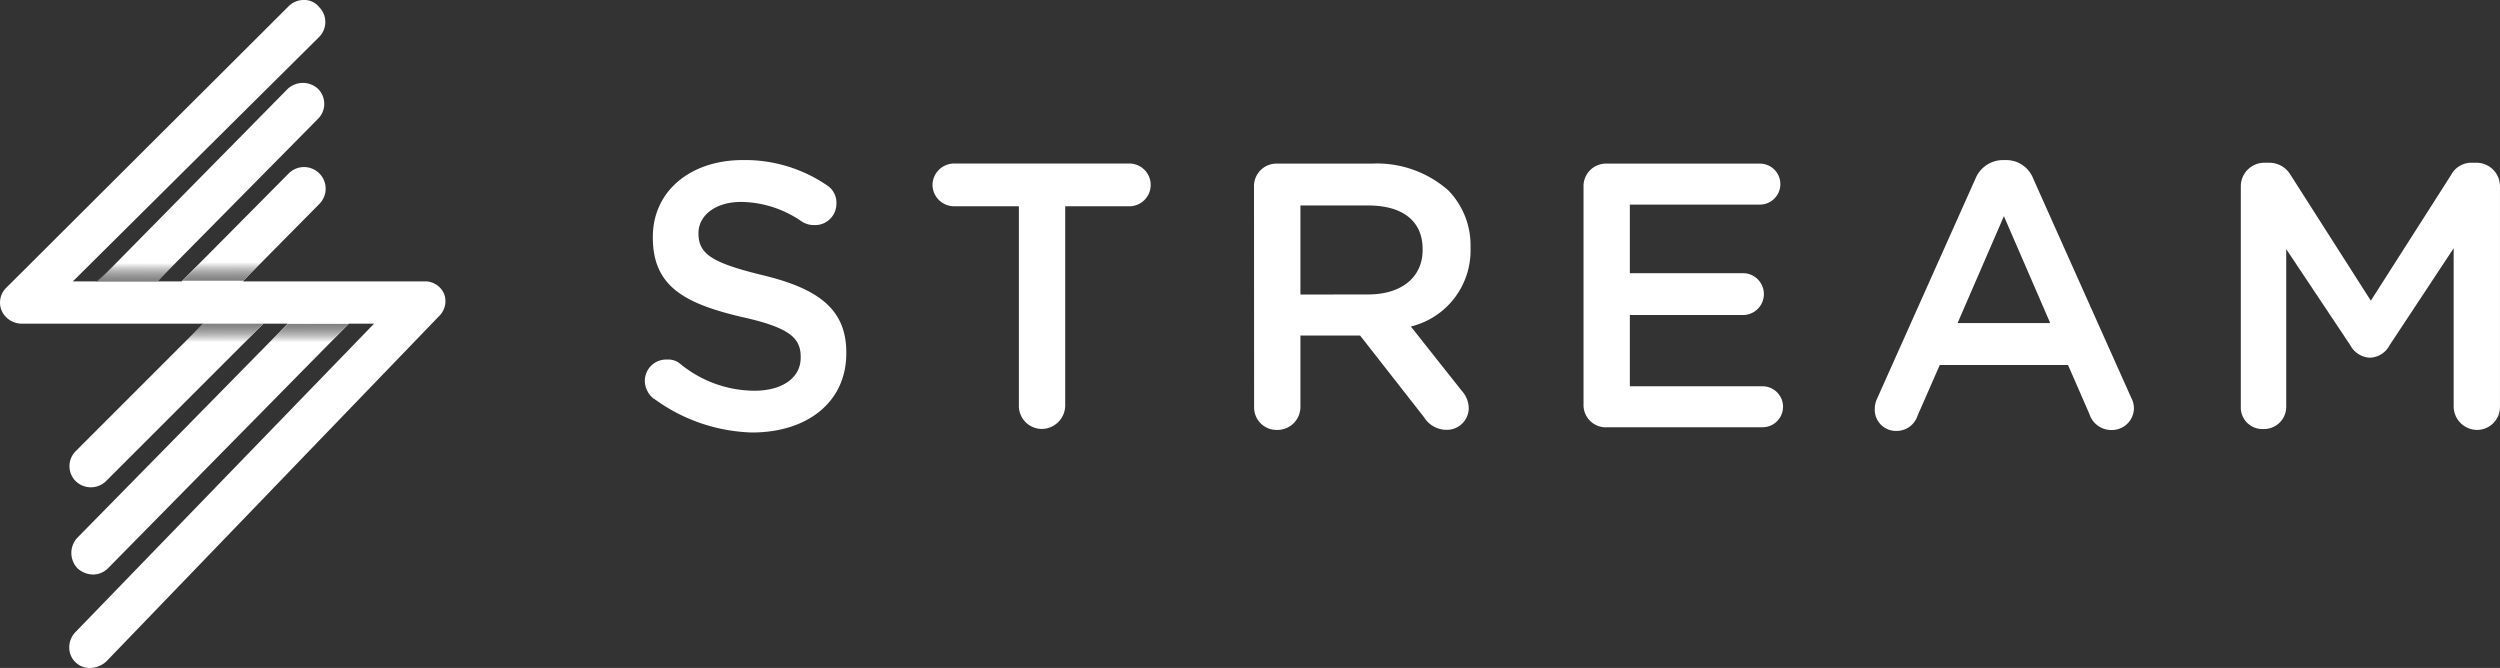 <svg xmlns="http://www.w3.org/2000/svg" xmlns:xlink="http://www.w3.org/1999/xlink" viewBox="0 0 101.054 27">
  <rect x="0" y="0" width="101.054" height="27" fill="#333333" stroke="none"/>
  <defs>
    <style>
      .cls-1 {
        fill: #fff;
      }

      .cls-2 {
        fill: url(#linear-gradient);
      }
    </style>
    <linearGradient id="linear-gradient" x1="0.65" y1="0.685" x2="0.649" gradientUnits="objectBoundingBox">
      <stop offset="0" stop-opacity="0"/>
      <stop offset="0.158" stop-color="#313131" stop-opacity="0"/>
      <stop offset="1" stop-color="gray"/>
    </linearGradient>
  </defs>
  <g id="logo-stream" transform="translate(-1110 -643.371)">
    <g id="Group_3625" data-name="Group 3625" transform="translate(1110 643.371)">
      <path id="Path_22721" data-name="Path 22721" class="cls-1" d="M17.949,11.883a.835.835,0,0,0-.8-.509H9.809L12.9,8.249a.874.874,0,1,0-1.236-1.236L7.338,11.374H6.357l6.5-6.577a.855.855,0,0,0,0-1.2h0a.9.9,0,0,0-1.236,0L3.959,11.374H2.941L12.9,1.49a.855.855,0,0,0,0-1.2h0A.767.767,0,0,0,12.28,0a.851.851,0,0,0-.618.254L.252,11.629a.836.836,0,0,0-.182.945.894.894,0,0,0,.8.509H8.21l-5.16,5.16a.855.855,0,0,0,0,1.2h0a.877.877,0,0,0,1.236,0l6.359-6.359h.981l-8.5,8.649a.9.9,0,0,0,0,1.236.948.948,0,0,0,.618.254.851.851,0,0,0,.618-.254L14.1,13.082h1.017L3.05,25.546h0a.877.877,0,0,0-.254.618h0A.822.822,0,0,0,3.631,27h.036a1.031,1.031,0,0,0,.618-.254L17.731,12.791A.839.839,0,0,0,17.949,11.883Z" transform="translate(0.004 0)"/>
    </g>
    <g id="Group_3623" data-name="Group 3623" transform="translate(1136.065 649.841)">
      <path id="Path_22717" data-name="Path 22717" class="cls-1" d="M72.76,28.448a.94.94,0,0,1-.36-.72.862.862,0,0,1,.9-.864.745.745,0,0,1,.54.18,4.753,4.753,0,0,0,2.988,1.08c1.152,0,1.872-.54,1.872-1.332v-.036c0-.756-.432-1.188-2.412-1.62-2.268-.54-3.564-1.224-3.564-3.2V21.9c0-1.836,1.512-3.1,3.636-3.1a5.871,5.871,0,0,1,3.384,1.008.837.837,0,0,1,.4.756.862.862,0,0,1-.9.864.9.9,0,0,1-.5-.144,4.382,4.382,0,0,0-2.448-.792c-1.08,0-1.728.576-1.728,1.26h0c0,.828.5,1.188,2.556,1.692,2.268.54,3.42,1.368,3.42,3.132v.036c0,1.98-1.584,3.2-3.816,3.2a7.017,7.017,0,0,1-3.96-1.368m14.724-7.776H84.892a.876.876,0,0,1-.864-.864h0a.876.876,0,0,1,.864-.864h7.092a.864.864,0,0,1,0,1.728H89.392v8.064a.953.953,0,0,1-.936.936.929.929,0,0,1-.936-.936V20.672Zm14.148,3.564c1.332,0,2.2-.684,2.2-1.8V22.4c0-1.152-.828-1.764-2.2-1.764H98.9v3.6ZM97.024,19.88a.908.908,0,0,1,.936-.936h3.816a4.363,4.363,0,0,1,3.1,1.08,3.176,3.176,0,0,1,.9,2.3v.036a3.161,3.161,0,0,1-2.412,3.168l2.052,2.592a1.07,1.07,0,0,1,.288.72.883.883,0,0,1-.9.864,1.06,1.06,0,0,1-.9-.5l-2.592-3.312H98.9v2.88a.929.929,0,0,1-.936.936h0a.908.908,0,0,1-.936-.936Zm13.32,8.784V19.88a.908.908,0,0,1,.936-.936h6.192a.828.828,0,1,1,0,1.656h-5.256v2.772h4.572a.846.846,0,0,1,0,1.692h-4.572v2.88h5.364a.828.828,0,0,1,0,1.656h-6.264a.9.9,0,0,1-.972-.936m18.864-3.276-1.872-4.32-1.872,4.32Zm-6.984,3.024,3.96-8.856A1.206,1.206,0,0,1,127.3,18.8h.108a1.171,1.171,0,0,1,1.116.756l3.96,8.856a.938.938,0,0,1,.108.4.891.891,0,0,1-.9.9.929.929,0,0,1-.9-.648l-.864-1.98h-5.184l-.9,2.052a.885.885,0,0,1-.864.612.853.853,0,0,1-.864-.864v-.036a.958.958,0,0,1,.108-.432Zm14.688-8.568a.953.953,0,0,1,.936-.936h.216a1,1,0,0,1,.864.5l3.24,5.076,3.24-5.076a.931.931,0,0,1,.864-.5h.18a.953.953,0,0,1,.936.936h0v8.928a.929.929,0,0,1-.936.936.953.953,0,0,1-.936-.936V22.364l-2.592,3.924a.929.929,0,0,1-.792.5.945.945,0,0,1-.792-.5L138.748,22.4v6.372a.9.9,0,0,1-.936.9.87.87,0,0,1-.9-.9V19.844Z" transform="translate(-72.4 -18.8)"/>
    </g>
    <path id="Path_22722" data-name="Path 22722" class="cls-2" d="M8.19,13.91h2.458L9.3,15.213H6.9Z" transform="translate(1110.004 642.543)"/>
    <path id="Path_22725" data-name="Path 22725" class="cls-2" d="M8.19,13.91h2.458L9.3,15.213H6.9Z" transform="translate(1124.547 668.666) rotate(180)"/>
    <path id="Path_22723" data-name="Path 22723" class="cls-2" d="M8.633,13.918h2.458l-1.346,1.3H7.338Z" transform="translate(1113.004 642.543)"/>
    <path id="Path_22724" data-name="Path 22724" class="cls-2" d="M8.6,13.962h2.458l-1.346,1.3H7.31Z" transform="translate(1128.433 668.682) rotate(180)"/>
  </g>
</svg>
